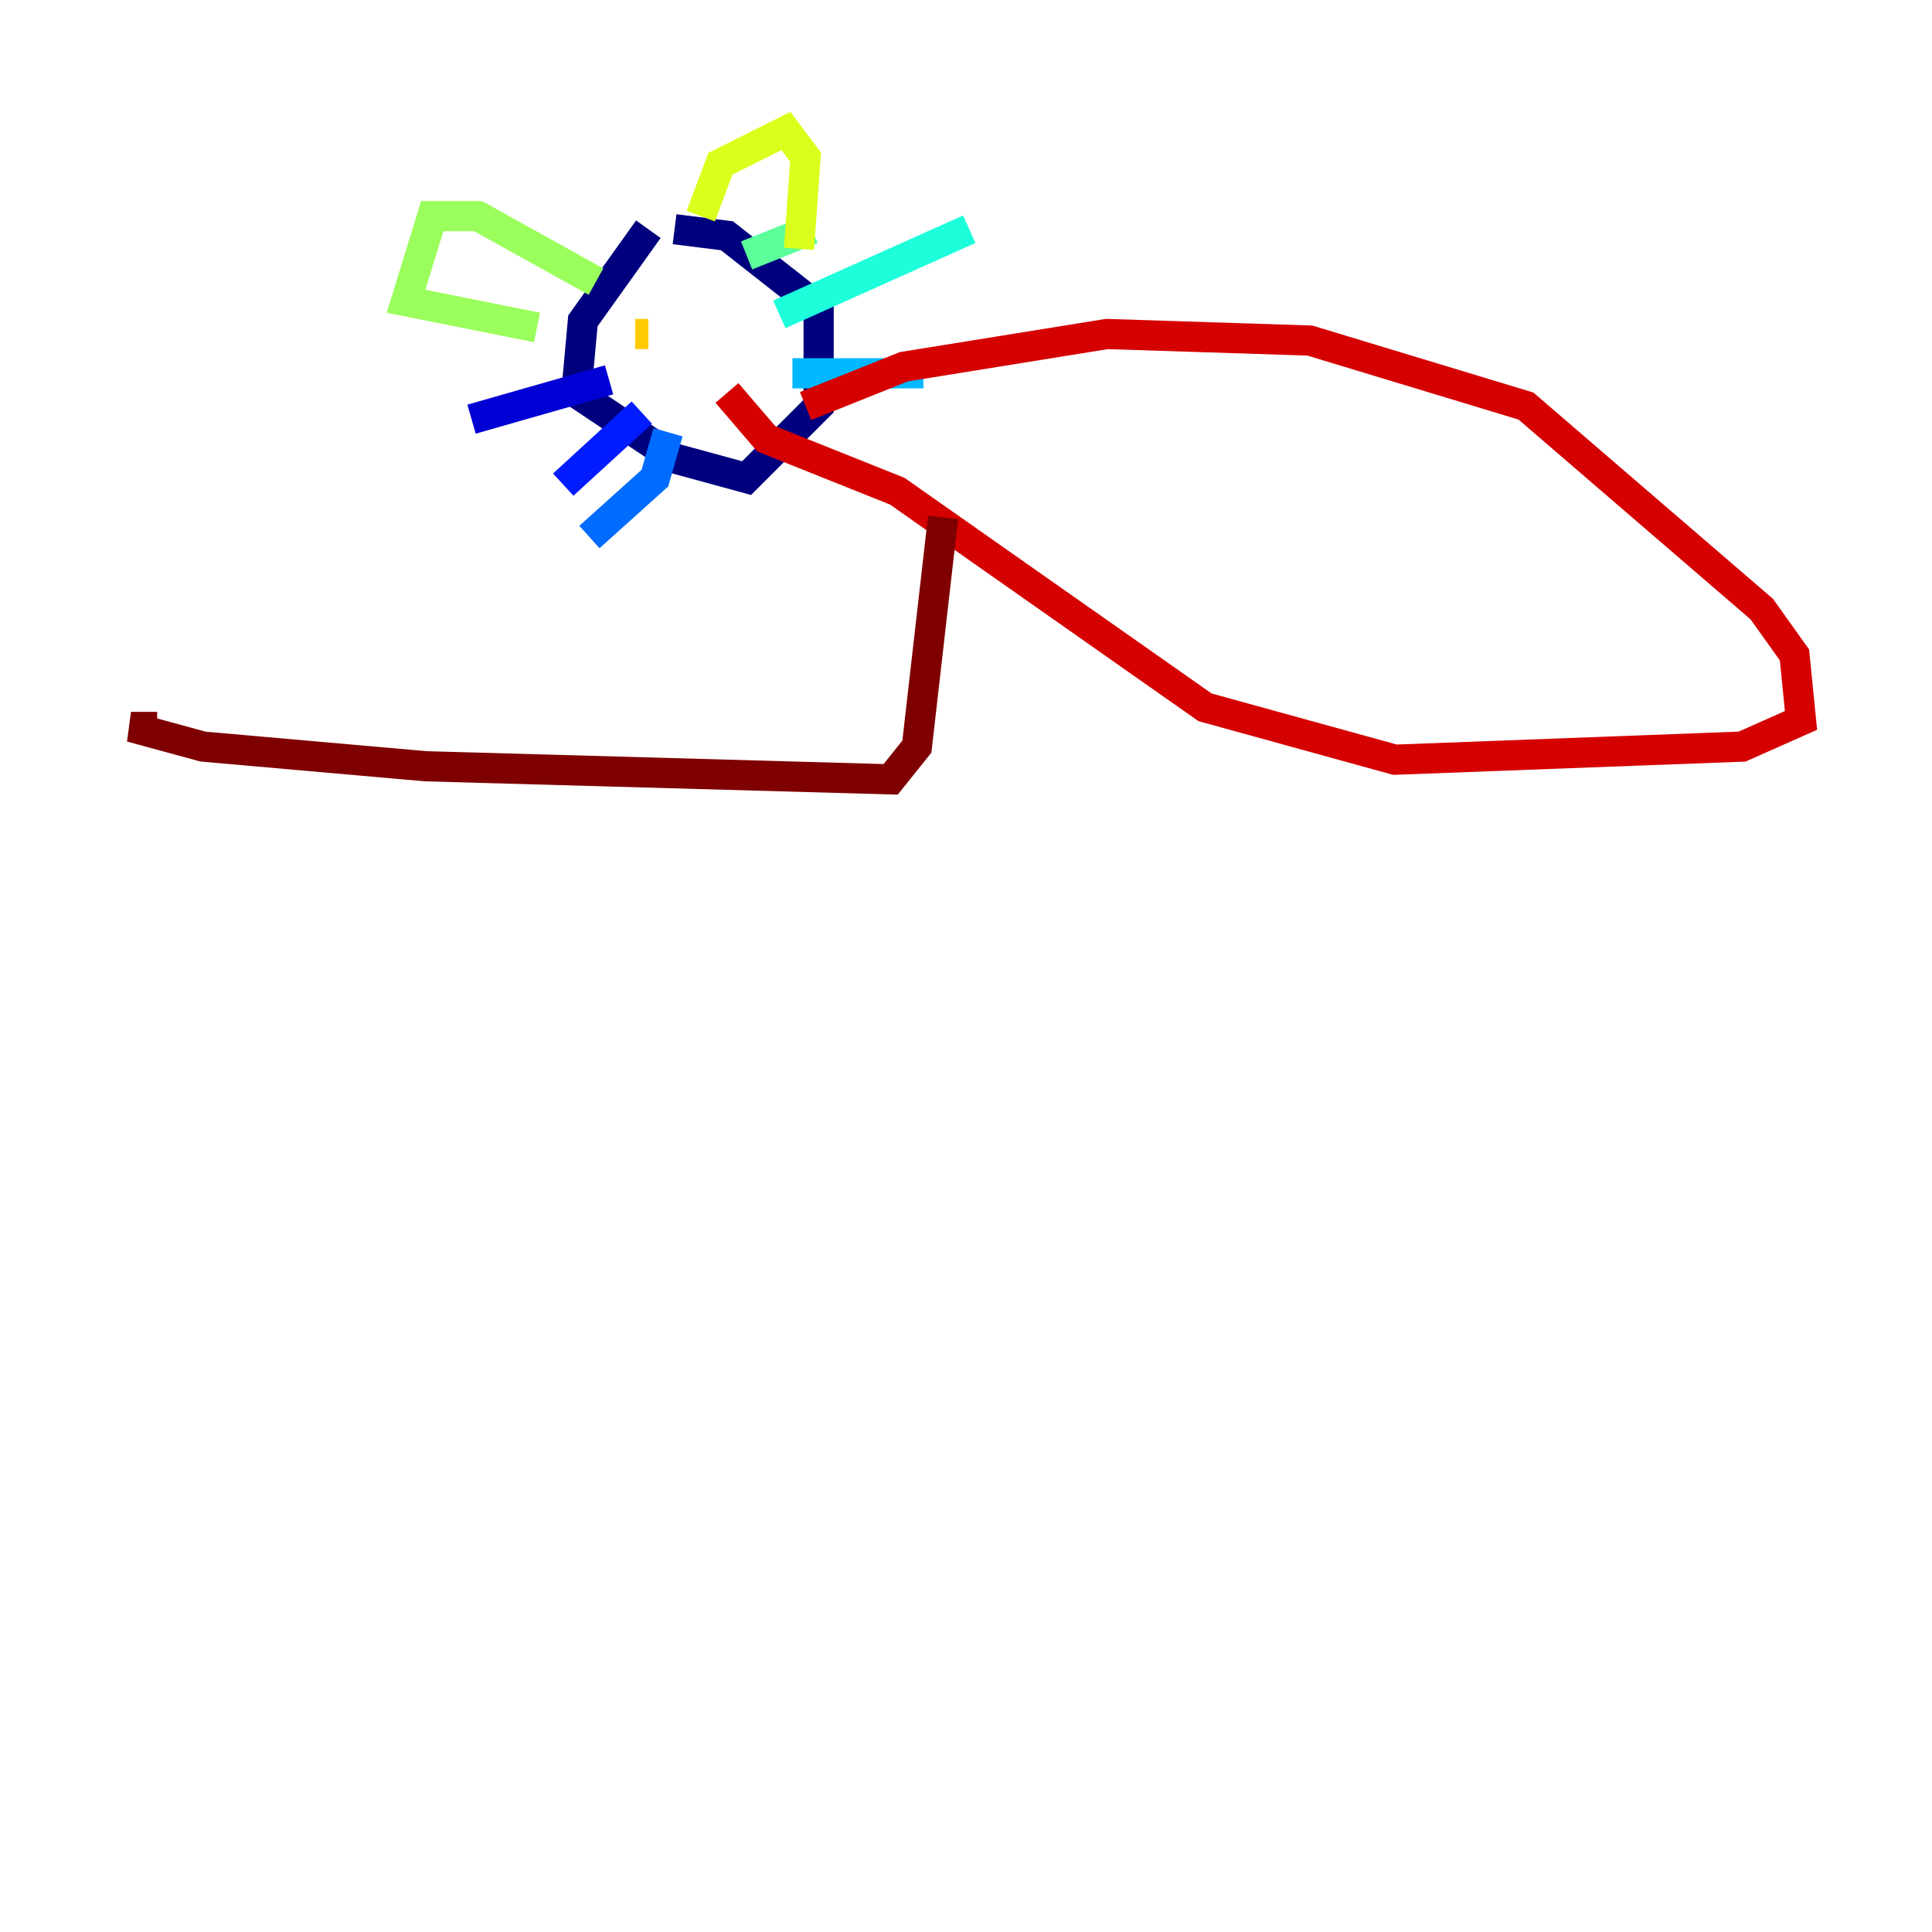 <?xml version="1.0" encoding="utf-8" ?>
<svg baseProfile="tiny" height="128" version="1.2" viewBox="0,0,128,128" width="128" xmlns="http://www.w3.org/2000/svg" xmlns:ev="http://www.w3.org/2001/xml-events" xmlns:xlink="http://www.w3.org/1999/xlink"><defs /><polyline fill="none" points="42.956,15.186 38.617,21.261 38.183,26.034 44.691,30.373 49.464,31.675 54.237,26.902 54.237,20.393 48.163,15.62 44.691,15.186" stroke="#00007f" stroke-width="2" /><polyline fill="none" points="40.352,25.166 31.241,27.77" stroke="#0000d5" stroke-width="2" /><polyline fill="none" points="42.522,27.336 37.315,32.108" stroke="#001cff" stroke-width="2" /><polyline fill="none" points="44.258,28.637 43.39,31.675 39.051,35.58" stroke="#006cff" stroke-width="2" /><polyline fill="none" points="52.502,24.732 61.18,24.732" stroke="#00b8ff" stroke-width="2" /><polyline fill="none" points="51.634,20.827 64.217,15.186" stroke="#1cffda" stroke-width="2" /><polyline fill="none" points="49.464,16.922 53.803,15.186" stroke="#5cff9a" stroke-width="2" /><polyline fill="none" points="39.485,18.658 31.675,14.319 28.637,14.319 26.902,19.959 35.58,21.695" stroke="#9aff5c" stroke-width="2" /><polyline fill="none" points="46.427,14.319 47.729,10.848 52.068,8.678 53.37,10.414 52.936,16.488" stroke="#daff1c" stroke-width="2" /><polyline fill="none" points="42.088,22.129 42.956,22.129" stroke="#ffcb00" stroke-width="2" /><polyline fill="none" points="47.295,20.827 47.295,20.827" stroke="#ff8500" stroke-width="2" /><polyline fill="none" points="47.295,24.732 47.295,24.732" stroke="#ff3b00" stroke-width="2" /><polyline fill="none" points="53.37,26.902 59.878,24.298 73.329,22.129 86.78,22.563 101.098,26.902 116.719,40.352 118.888,43.39 119.322,47.729 115.417,49.464 92.42,50.332 79.837,46.861 59.444,32.542 50.766,29.071 48.163,26.034" stroke="#d50000" stroke-width="2" /><polyline fill="none" points="62.481,34.278 60.746,49.464 59.01,51.634 28.203,50.766 13.451,49.464 8.678,48.163 10.414,48.163" stroke="#7f0000" stroke-width="2" /></svg>